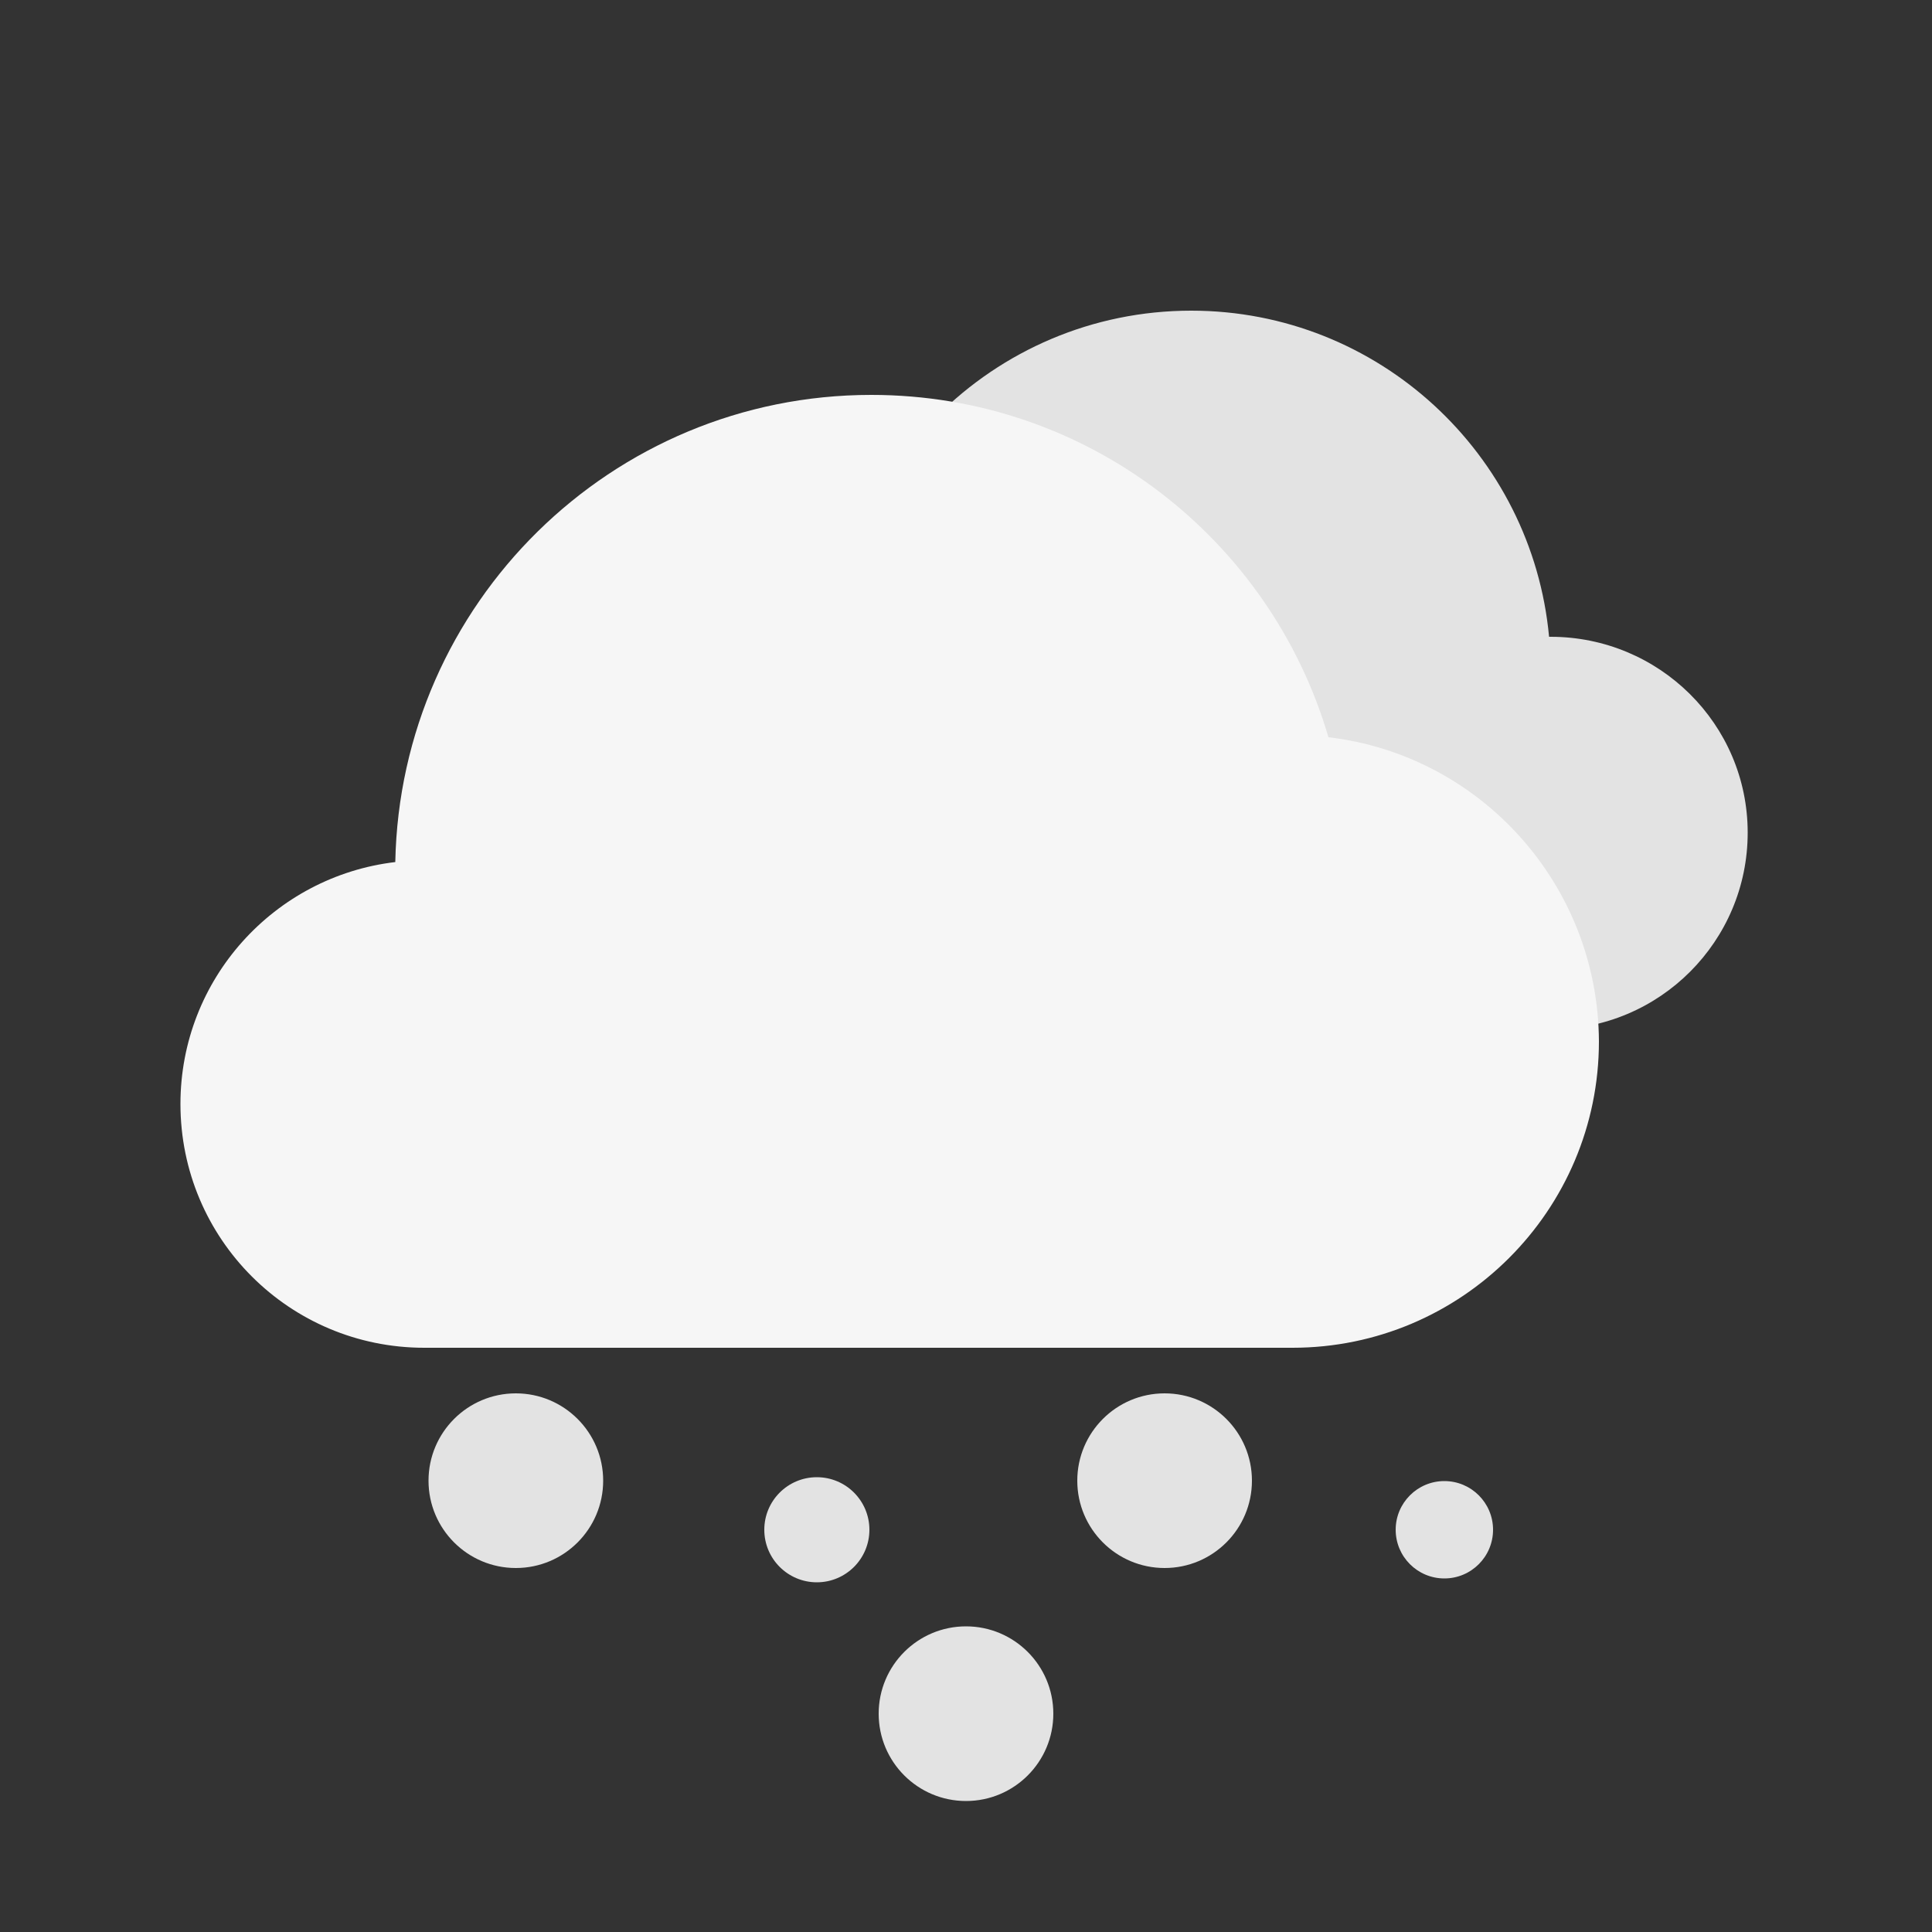 <?xml version="1.0" encoding="utf-8"?>
<!-- Generator: Adobe Illustrator 26.0.3, SVG Export Plug-In . SVG Version: 6.00 Build 0)  -->
<svg version="1.1" xmlns="http://www.w3.org/2000/svg" xmlns:xlink="http://www.w3.org/1999/xlink" x="0px" y="0px"
	 viewBox="0 0 500 500" style="enable-background:new 0 0 500 500;" xml:space="preserve">
<rect x="0" y="0" width="500" height="500" fill="#333333" stroke="none"/>
<style type="text/css">
	.st0{fill:#E3E3E3;}
	.st1{fill:#F6F6F6;}
</style>
<circle class="st0" cx="301.4" cy="383.2" r="22.6"/>
<circle class="st0" cx="373.8" cy="395.9" r="12.6"/>
<circle class="st0" cx="133.5" cy="383.2" r="22.6"/>
<circle class="st0" cx="211.4" cy="395.9" r="13.6"/>
<circle class="st0" cx="250" cy="443.5" r="22.6"/>
<path class="st0" d="M401.3,164.8c-0.1,0-0.3,0-0.4,0c-4.4-47.3-44.2-84.4-92.6-84.4c-51.4,0-93,41.7-93,93
	c0,49.7,38.9,90.3,88,92.9v0.1h98.1c28.1,0,50.9-22.8,50.9-50.9S429.4,164.8,401.3,164.8z"/>
<path class="st1" d="M343.8,190.8c-15-51.2-62.2-88.6-118.3-88.6c-67.3,0-121.9,54-123.2,120.9c-31.3,3.7-55.6,30.3-55.6,62.6
	c0,34.9,28.2,63.1,63.1,63.1h224.7c43.7,0,79.3-35.5,79.3-79.3C413.6,228.9,383.1,195.4,343.8,190.8z"/>
</svg>
